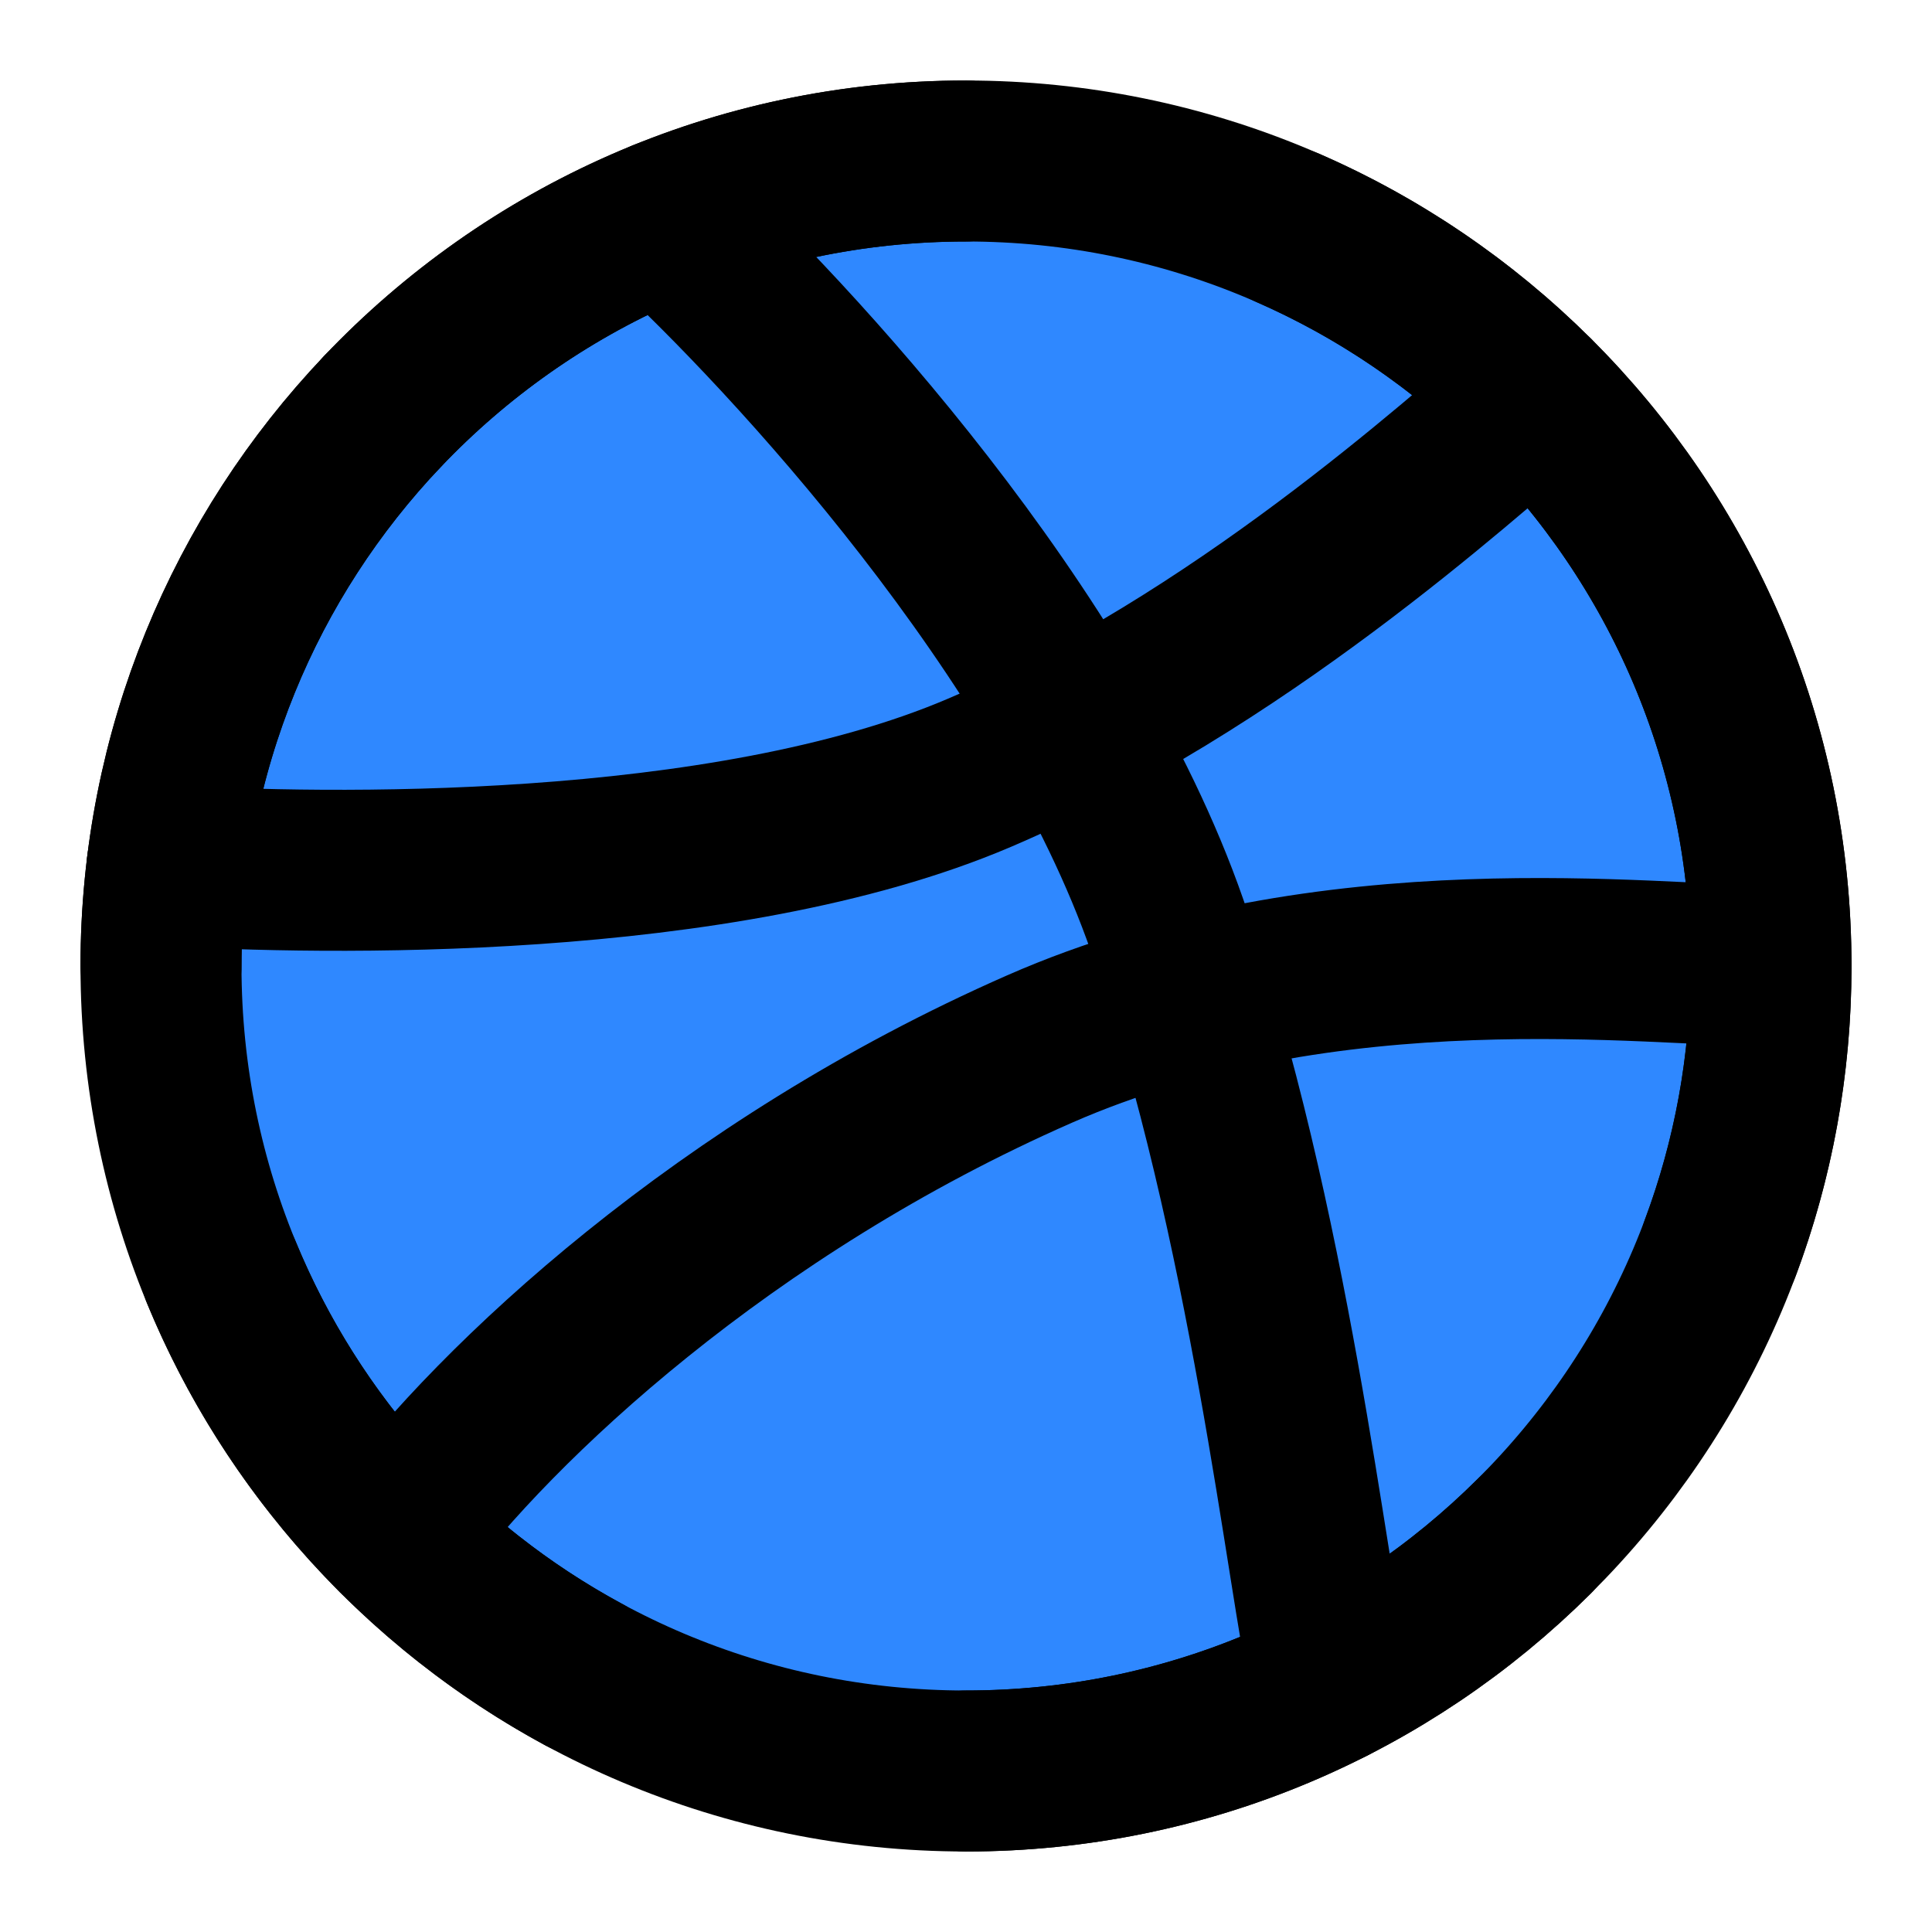 <?xml version="1.0" encoding="UTF-8"?><svg width="24" height="24" viewBox="0 0 48 48" fill="none" xmlns="http://www.w3.org/2000/svg"><path d="M44 24C44 29.539 41.749 34.551 38.111 38.173C34.494 41.774 29.507 44 24 44C12.954 44 4 35.046 4 24C4 18.662 6.092 13.812 9.5 10.225C13.144 6.391 18.293 4 24 4C29.507 4 34.494 6.226 38.111 9.827C41.749 13.449 44 18.461 44 24Z" fill="#2F88FF" stroke="currentColor" stroke-width="4" stroke-linecap="round" stroke-linejoin="round"/><path d="M44 24C41.082 24 33.032 22.899 25.827 26.063C18 29.5 12.333 34.831 9.863 38.147" stroke="currentColor" stroke-width="4" stroke-linecap="round" stroke-linejoin="round"/><path d="M16.5 5.454C19.63 8.343 26.46 15.698 29 23C31.54 30.302 32.481 39.279 33.061 41.835" stroke="currentColor" stroke-width="4" stroke-linecap="round" stroke-linejoin="round"/><path d="M4.154 21.5C7.932 21.728 17.933 21.933 24.333 19.2C30.733 16.467 36.24 11.44 38.129 9.845" stroke="currentColor" stroke-width="4" stroke-linecap="round" stroke-linejoin="round"/><path d="M5.5 31.613C7.262 35.889 10.463 39.421 14.5 41.604" stroke="currentColor" stroke-width="4" stroke-linecap="round" stroke-linejoin="round"/><path d="M4 24C4 18.662 6.092 13.812 9.5 10.225" stroke="currentColor" stroke-width="4" stroke-linecap="round" stroke-linejoin="round"/><path d="M24 4C18.293 4 13.144 6.391 9.5 10.225" stroke="currentColor" stroke-width="4" stroke-linecap="round" stroke-linejoin="round"/><path d="M32 5.664C34.293 6.666 36.362 8.086 38.111 9.827C41.749 13.448 44 18.461 44 24C44 26.462 43.555 28.821 42.741 31" stroke="currentColor" stroke-width="4" stroke-linecap="round" stroke-linejoin="round"/><path d="M24 44C29.507 44 34.494 41.774 38.111 38.173" stroke="currentColor" stroke-width="4" stroke-linecap="round" stroke-linejoin="round"/></svg>